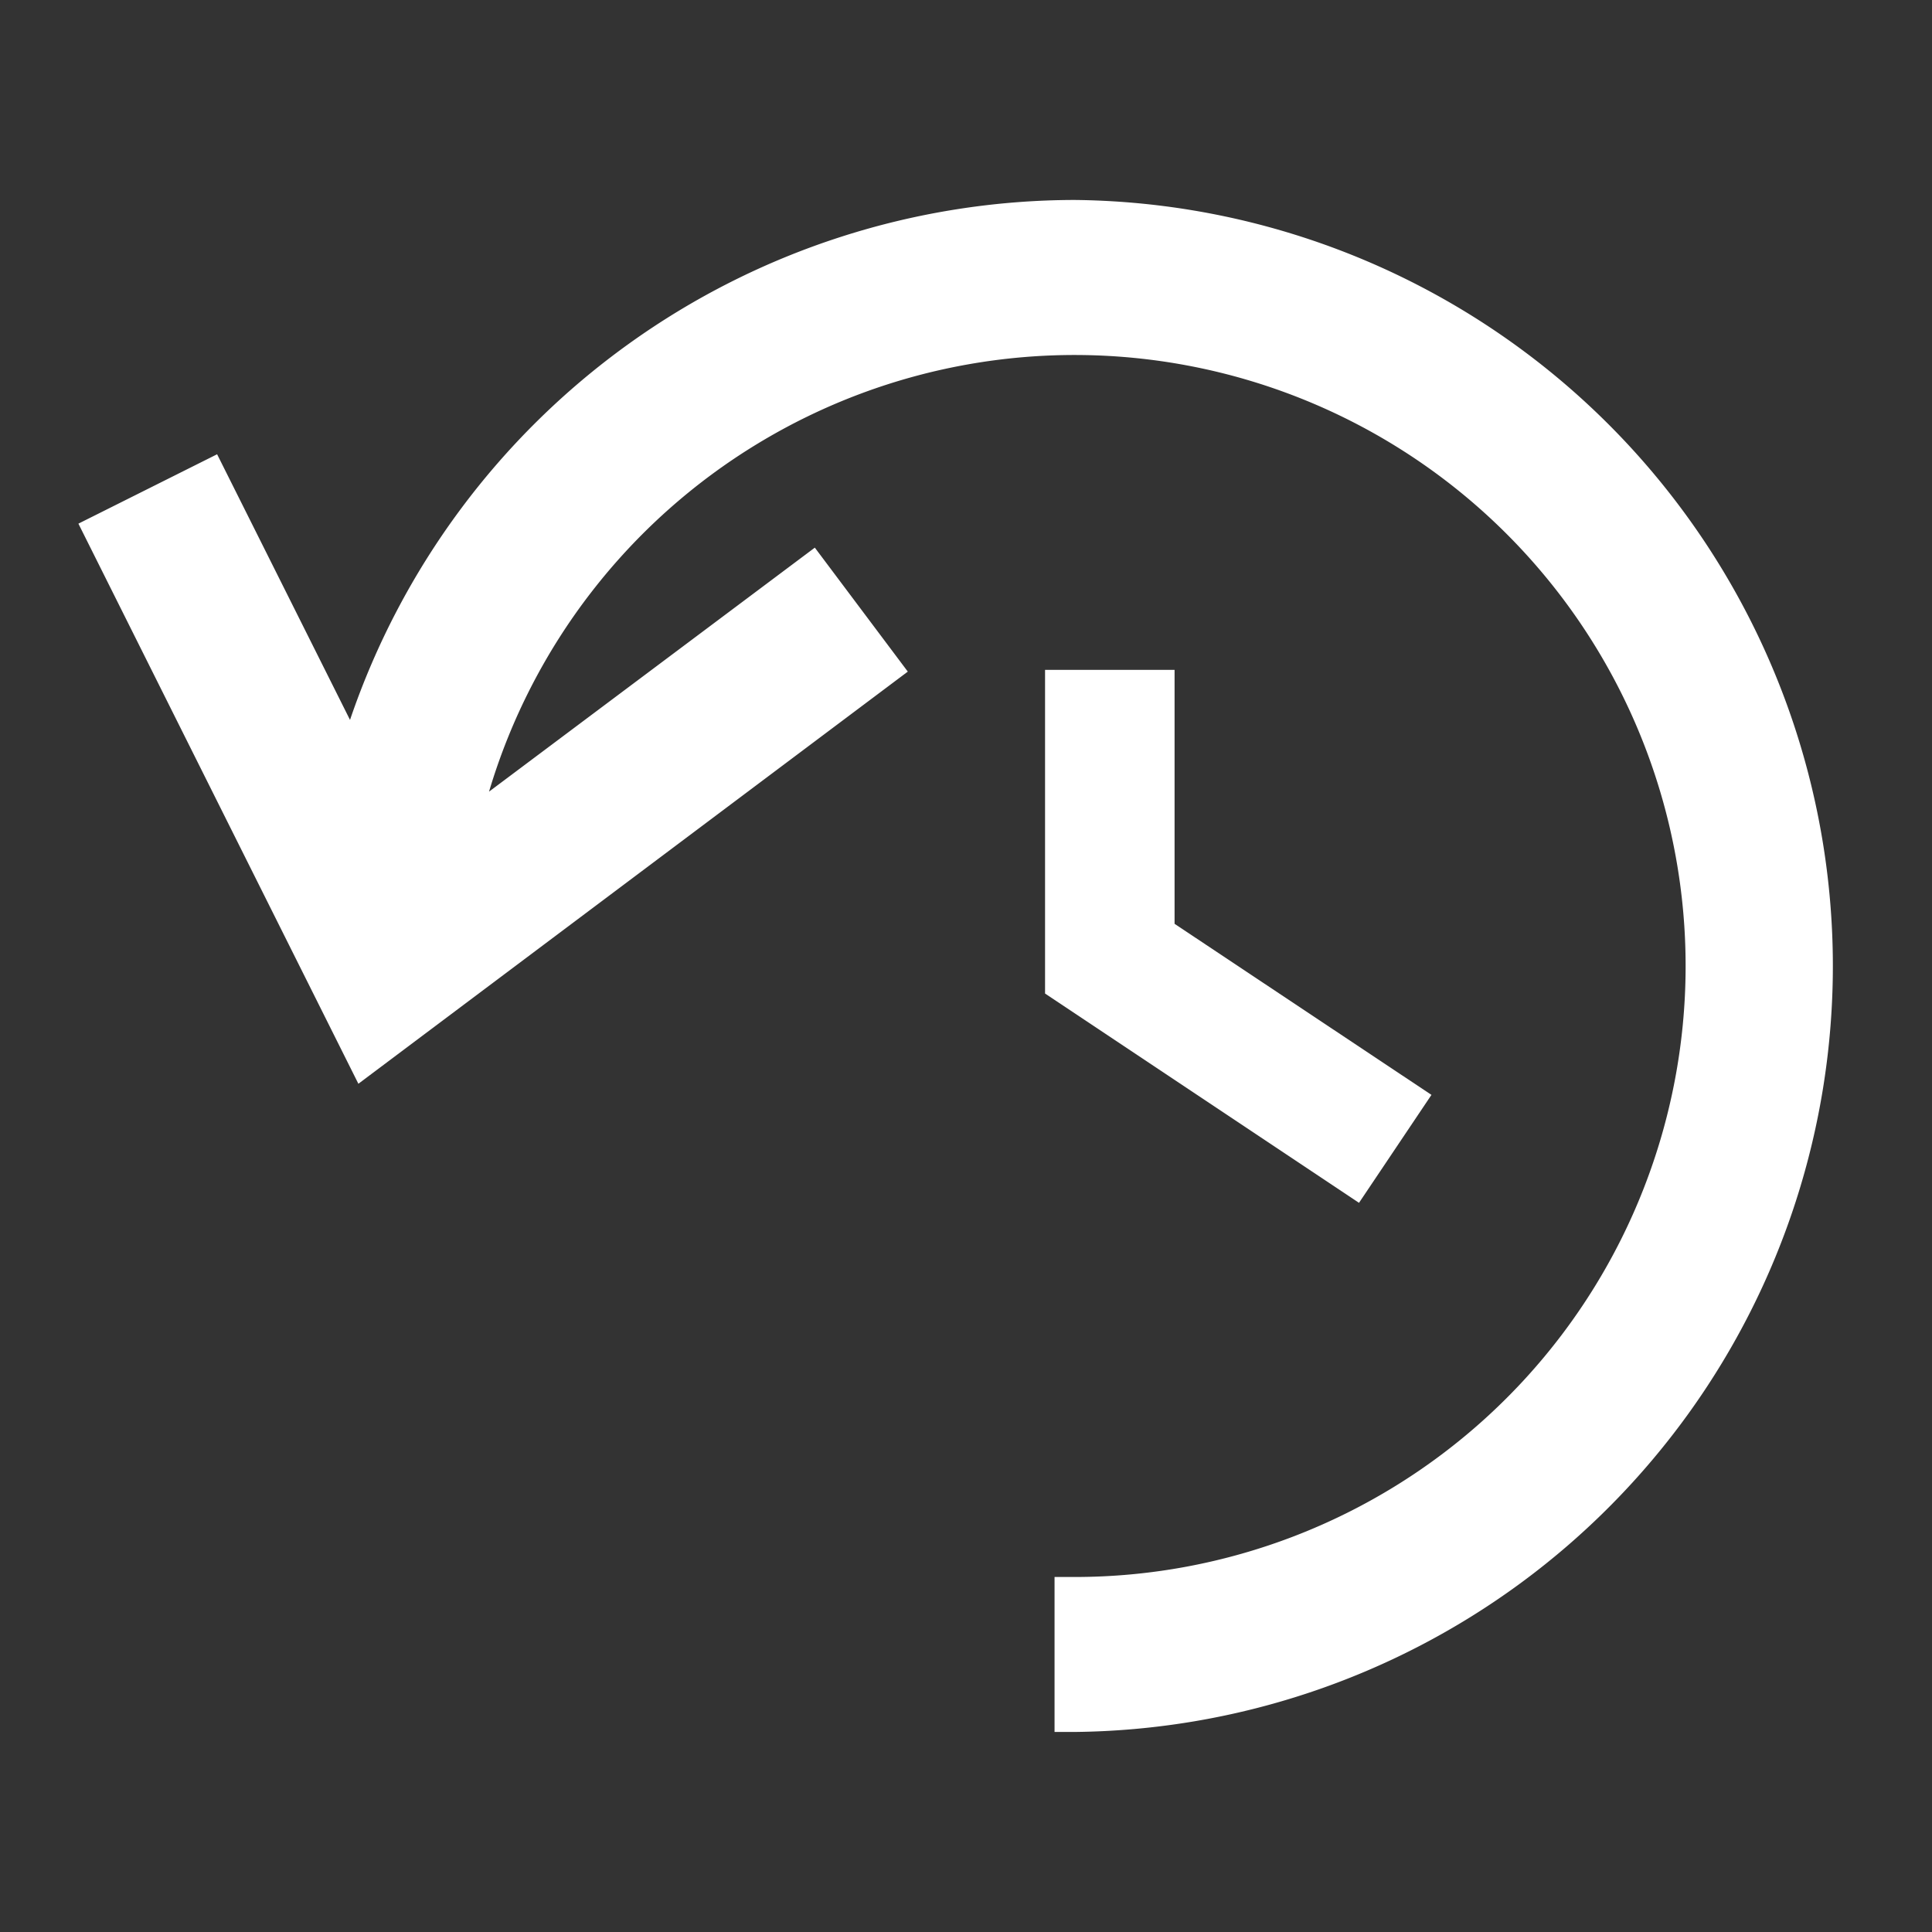 <svg xmlns="http://www.w3.org/2000/svg" xmlns:xlink="http://www.w3.org/1999/xlink" width="24" height="24" viewBox="0 0 24 24">
  <rect x="0" y="0" width="24" height="24" fill="#333333" stroke="none"/>
  <defs>
    <clipPath id="clip-path">
      <rect id="Rectangle_230" data-name="Rectangle 230" width="24" height="24" transform="translate(5321 6396)" fill="#fff" stroke="#fff" stroke-width="1"/>
    </clipPath>
  </defs>
  <g id="Mask_Group_31" data-name="Mask Group 31" transform="translate(-5321 -6396)" clip-path="url(#clip-path)">
    <g id="_1491254405-recenttimesearchreloadtime_82966" data-name="1491254405-recenttimesearchreloadtime_82966" transform="translate(5322.309 6398.734)">
      <path id="Path_58102" data-name="Path 58102" d="M12.041,0A9.274,9.274,0,0,0,3.1,6.888L1.276,3.244,0,3.883l3.233,6.466,6.385-4.79-.855-1.14L4.355,7.725a7.84,7.84,0,1,1,7.686,9.381v1.425A9.266,9.266,0,0,0,12.041,0Z" fill="#fff"/>
      <path id="Path_58102_-_Outline" data-name="Path 58102 - Outline" d="M12.041-.25a9.516,9.516,0,0,1,0,19.031h-.25V16.856h.25A7.59,7.59,0,1,0,4.766,7.1L8.813,4.069l1.155,1.54L3.143,10.729-.335,3.771l1.723-.862,1.651,3.3A9.523,9.523,0,0,1,12.041-.25Zm.25,18.528A9.016,9.016,0,1,0,3.338,6.952l-.17.639-2-4.011-.829.415L3.323,9.969l5.945-4.46-.555-.74L3.981,8.317l.129-.642a8.09,8.09,0,1,1,8.181,9.676Z" fill="#fff"/>
      <path id="Path_58103" data-name="Path 58103" d="M7.947,3.5V7.135l3.585,2.389L12.15,8.6l-3.09-2.06V3.5Z" transform="translate(3.973 2.337)" fill="#fff"/>
      <path id="Path_58103_-_Outline" data-name="Path 58103 - Outline" d="M7.7,3.25H9.309V6.405L12.5,8.53,11.6,9.871l-3.9-2.6Zm1.112.5H8.2V7l3.266,2.177.34-.51-2.993-2Z" transform="translate(3.973 2.337)" fill="#fff"/>
    </g>
  </g>
</svg>
